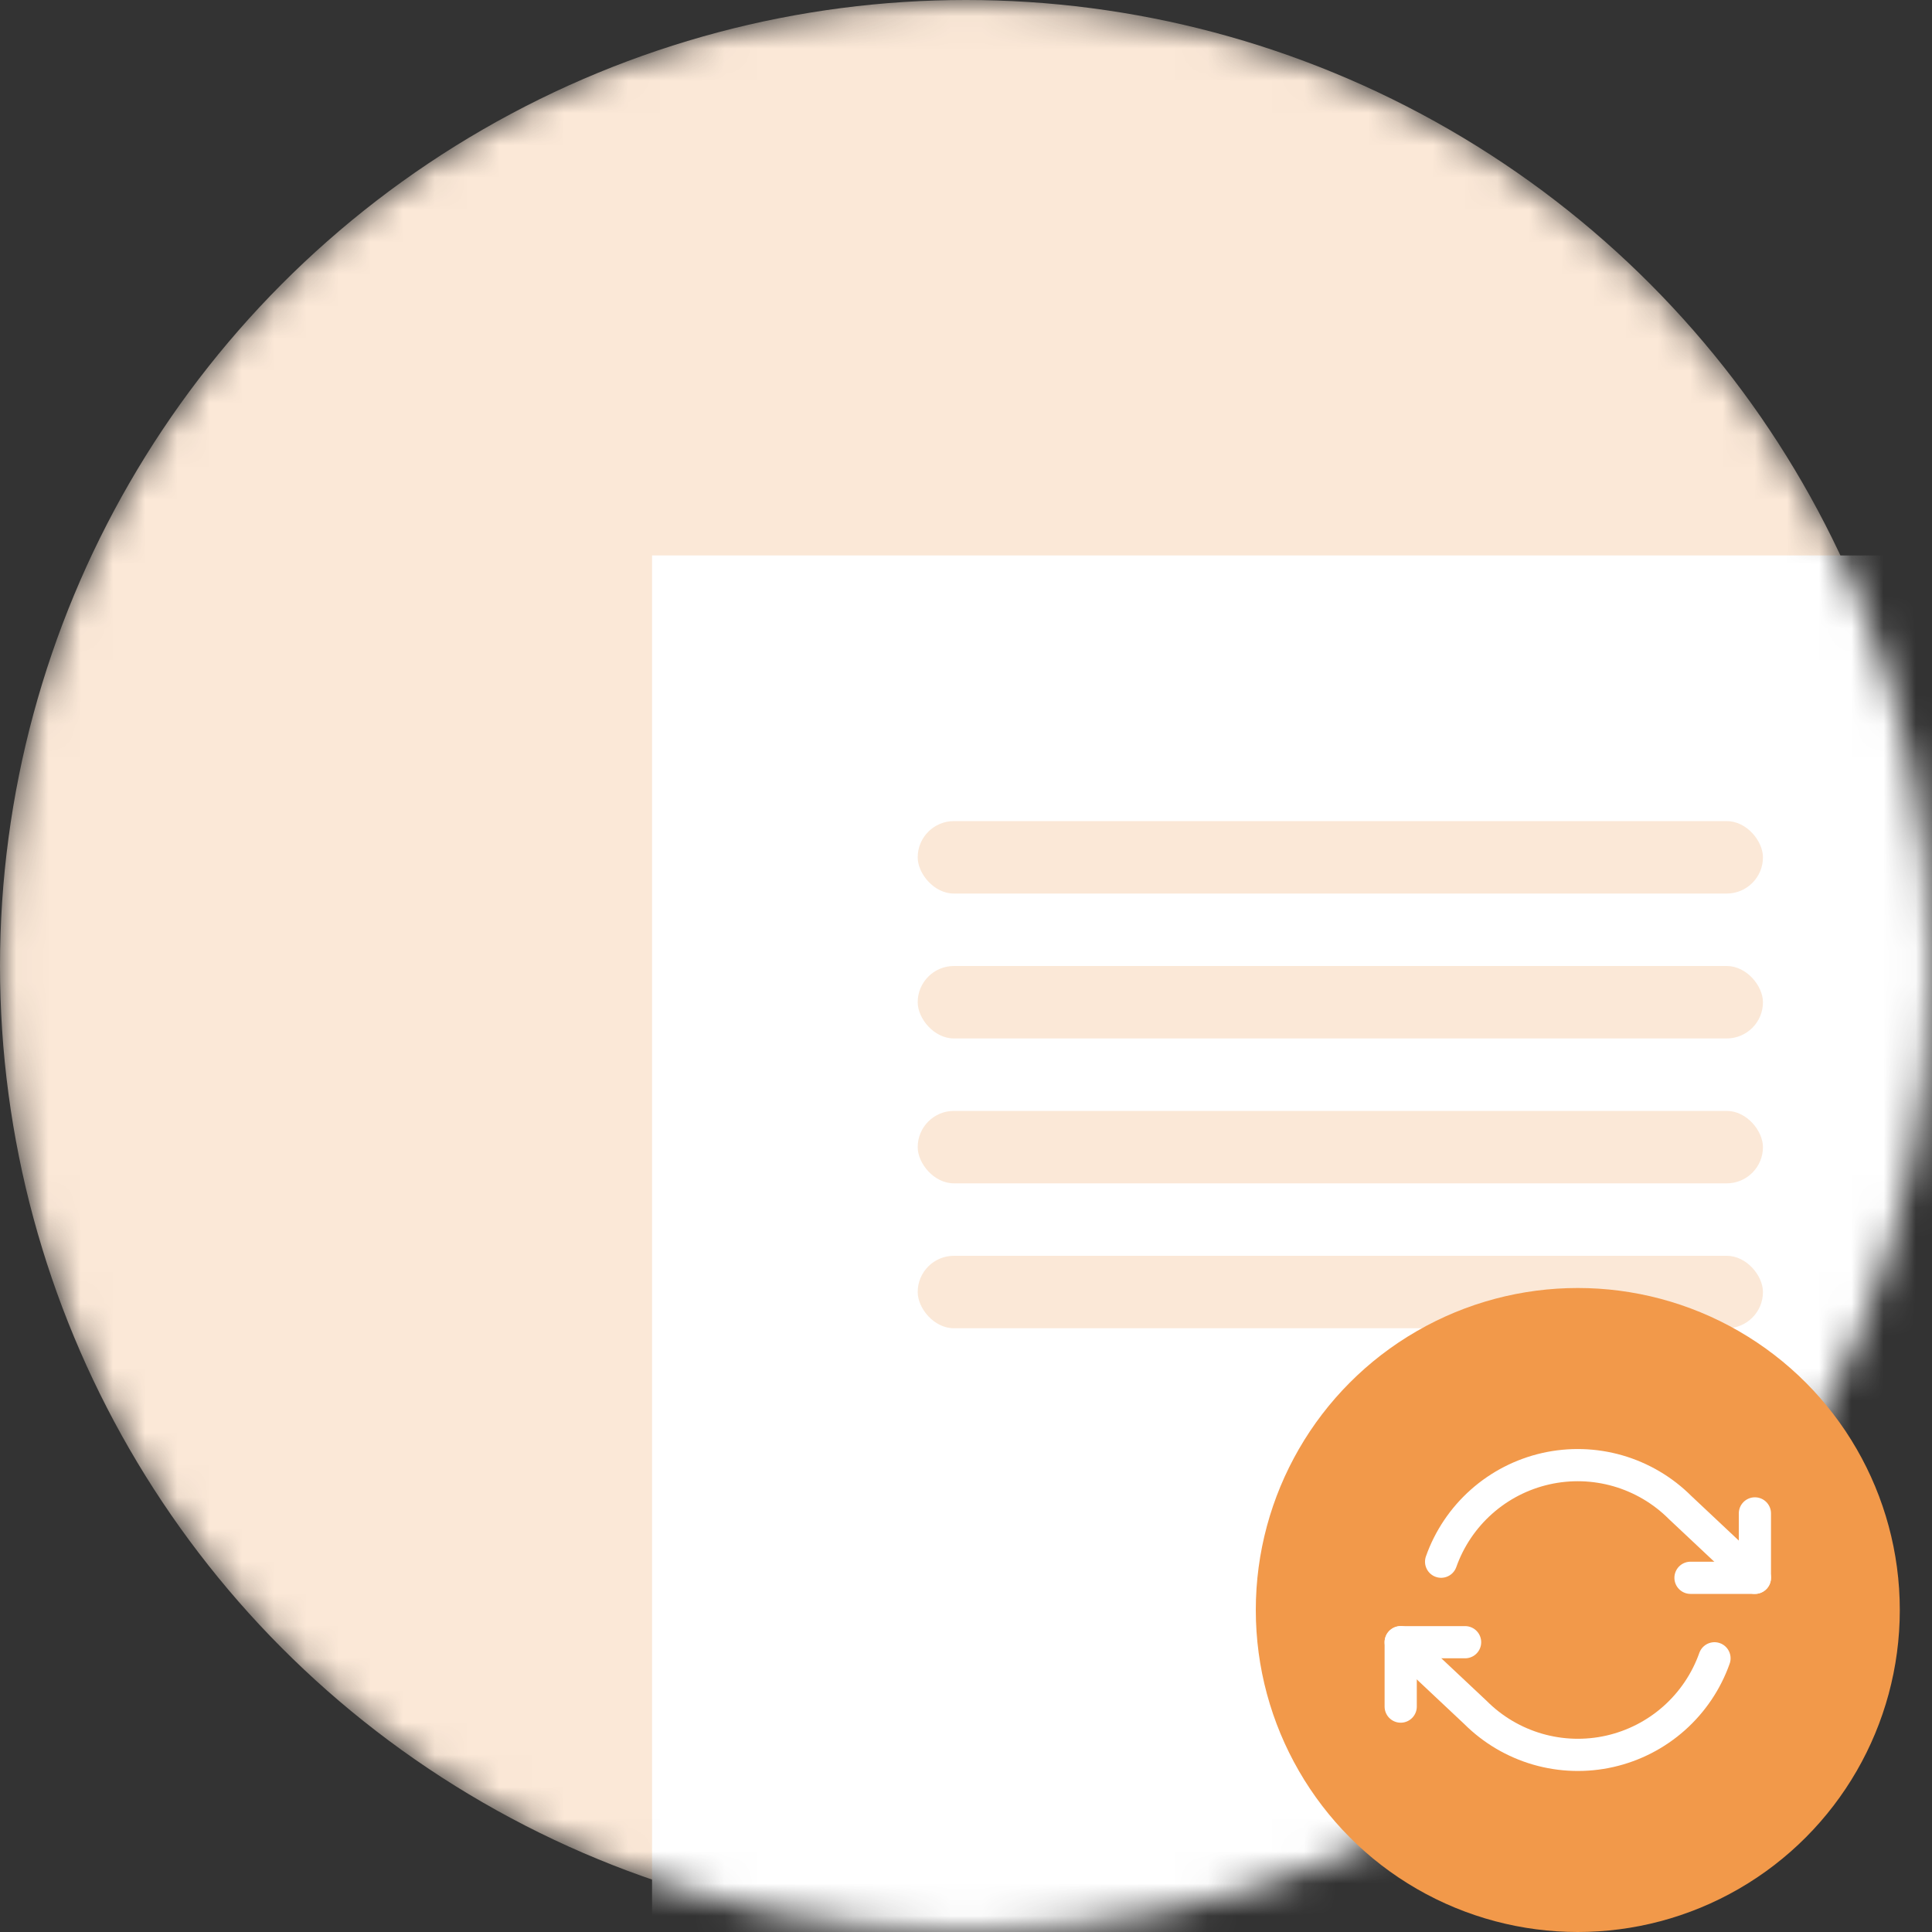 <svg width="60" height="60" viewBox="0 0 60 60" fill="none" xmlns="http://www.w3.org/2000/svg">
<rect x="0" y="0" width="60" height="60" fill="#333333" stroke="none"/>
<mask id="mask0_72_1124" style="mask-type:alpha" maskUnits="userSpaceOnUse" x="0" y="0" width="60" height="60">
<circle cx="30" cy="30" r="30" fill="#F8F8F8"/>
</mask>
<g mask="url(#mask0_72_1124)">
<circle cx="30" cy="30" r="30" fill="#FBE8D7"/>
<rect x="20.25" y="17.25" width="39.75" height="42.75" fill="white"/>
<rect x="28.5" y="25.5" width="26.25" height="2.25" rx="1.125" fill="#FBE8D7"/>
<rect x="28.5" y="30" width="26.25" height="2.25" rx="1.125" fill="#FBE8D7"/>
<rect x="28.5" y="34.5" width="26.25" height="2.25" rx="1.125" fill="#FBE8D7"/>
<rect x="28.5" y="39" width="26.25" height="2.25" rx="1.125" fill="#FBE8D7"/>
</g>
<circle cx="49" cy="50" r="10" fill="#F2994A"/>
<path d="M54.5 47V49H52.5" stroke="white" stroke-linecap="round" stroke-linejoin="round"/>
<path d="M43.5 53V51H45.5" stroke="white" stroke-linecap="round" stroke-linejoin="round"/>
<path d="M44.755 48.5C45.009 47.783 45.44 47.143 46.008 46.638C46.576 46.133 47.263 45.78 48.004 45.612C48.746 45.444 49.517 45.467 50.248 45.678C50.978 45.89 51.643 46.282 52.18 46.82L54.5 49M43.5 51L45.82 53.18C46.357 53.718 47.022 54.11 47.752 54.322C48.483 54.533 49.254 54.556 49.996 54.388C50.737 54.22 51.424 53.867 51.992 53.362C52.56 52.857 52.991 52.217 53.245 51.5" stroke="white" stroke-linecap="round" stroke-linejoin="round"/>
</svg>
